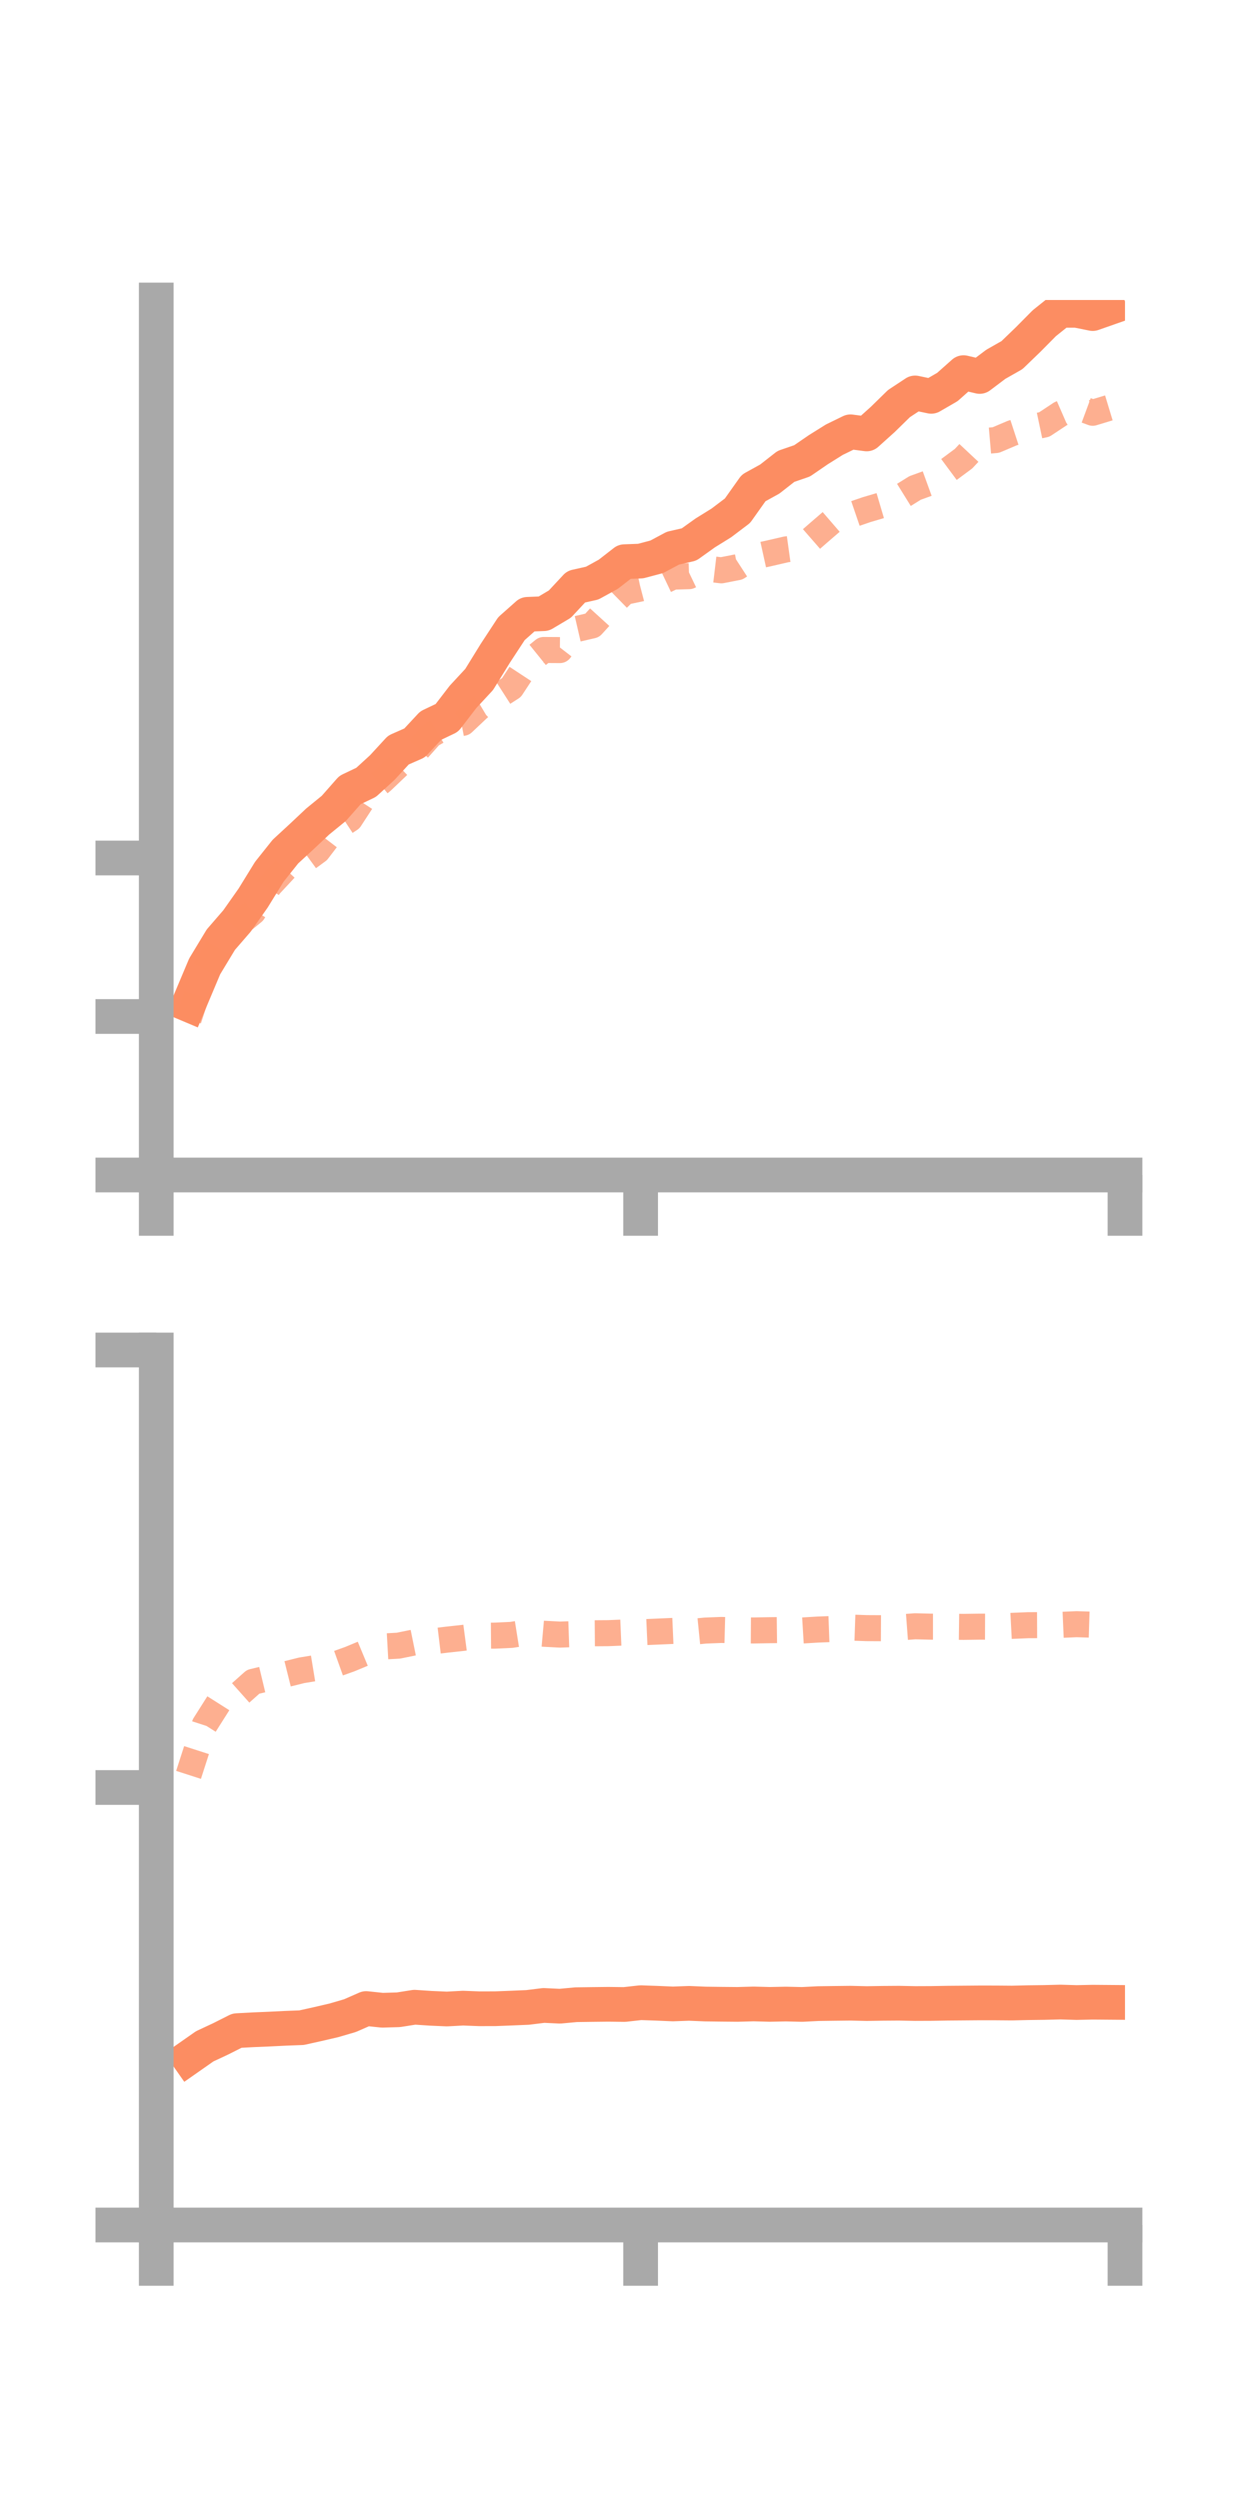 <?xml version="1.0" encoding="utf-8" standalone="no"?>
<!DOCTYPE svg PUBLIC "-//W3C//DTD SVG 1.1//EN"
  "http://www.w3.org/Graphics/SVG/1.1/DTD/svg11.dtd">
<!-- Created with matplotlib (https://matplotlib.org/) -->
<svg height="144pt" version="1.1" viewBox="0 0 72 144" width="72pt" xmlns="http://www.w3.org/2000/svg" xmlns:xlink="http://www.w3.org/1999/xlink">
 <defs>
  <style type="text/css">*{stroke-linecap:butt;stroke-linejoin:round;}</style>
 </defs>
 <g id="figure_1">
  <g id="patch_1">
   <path d="M 0 144 
L 72 144 
L 72 0 
L 0 0 
z
" style="fill:none;"/>
  </g>
  <g id="axes_1">
   <g id="patch_2">
    <path d="M 9 67.68 
L 64.8 67.68 
L 64.8 17.28 
L 9 17.28 
z
" style="fill:none;"/>
   </g>
   <g id="matplotlib.axis_1">
    <g id="xtick_1">
     <g id="line2d_1">
      <defs>
       <path d="M 0 0 
L 0 3.5 
" id="m080ecbf4ec" style="stroke:#a9a9a9;stroke-width:2;"/>
      </defs>
      <g>
       <use style="fill:#a9a9a9;stroke:#a9a9a9;stroke-width:2;" x="9" xlink:href="#m080ecbf4ec" y="67.68"/>
      </g>
     </g>
    </g>
    <g id="xtick_2">
     <g id="line2d_2">
      <g>
       <use style="fill:#a9a9a9;stroke:#a9a9a9;stroke-width:2;" x="36.9" xlink:href="#m080ecbf4ec" y="67.68"/>
      </g>
     </g>
    </g>
    <g id="xtick_3">
     <g id="line2d_3">
      <g>
       <use style="fill:#a9a9a9;stroke:#a9a9a9;stroke-width:2;" x="64.8" xlink:href="#m080ecbf4ec" y="67.68"/>
      </g>
     </g>
    </g>
   </g>
   <g id="matplotlib.axis_2">
    <g id="ytick_1">
     <g id="line2d_4">
      <defs>
       <path d="M 0 0 
L -3.5 0 
" id="ma29d0054fb" style="stroke:#a9a9a9;stroke-width:2;"/>
      </defs>
      <g>
       <use style="fill:#a9a9a9;stroke:#a9a9a9;stroke-width:2;" x="9" xlink:href="#ma29d0054fb" y="67.68"/>
      </g>
     </g>
    </g>
    <g id="ytick_2">
     <g id="line2d_5">
      <g>
       <use style="fill:#a9a9a9;stroke:#a9a9a9;stroke-width:2;" x="9" xlink:href="#ma29d0054fb" y="58.551"/>
      </g>
     </g>
    </g>
    <g id="ytick_3">
     <g id="line2d_6">
      <g>
       <use style="fill:#a9a9a9;stroke:#a9a9a9;stroke-width:2;" x="9" xlink:href="#ma29d0054fb" y="49.421"/>
      </g>
     </g>
    </g>
   </g>
   <g id="line2d_7">
    <path clip-path="url(#paadaec63e8)" d="M 10.86 57.87 
L 11.79 55.663 
L 12.72 54.125 
L 13.65 53.05 
L 14.58 51.729 
L 15.51 50.219 
L 16.44 49.052 
L 17.37 48.194 
L 18.3 47.319 
L 19.23 46.561 
L 20.16 45.506 
L 21.09 45.062 
L 22.02 44.212 
L 22.95 43.202 
L 23.88 42.793 
L 24.81 41.794 
L 25.74 41.35 
L 26.67 40.14 
L 27.6 39.137 
L 28.53 37.629 
L 29.46 36.21 
L 30.39 35.385 
L 31.32 35.348 
L 32.25 34.795 
L 33.18 33.796 
L 34.11 33.588 
L 35.04 33.076 
L 35.97 32.353 
L 36.9 32.318 
L 37.83 32.072 
L 38.76 31.575 
L 39.69 31.362 
L 40.62 30.697 
L 41.55 30.12 
L 42.48 29.417 
L 43.41 28.106 
L 44.34 27.593 
L 45.27 26.865 
L 46.2 26.545 
L 47.13 25.907 
L 48.06 25.325 
L 48.99 24.872 
L 49.92 24.994 
L 50.85 24.157 
L 51.78 23.247 
L 52.71 22.634 
L 53.64 22.829 
L 54.57 22.291 
L 55.5 21.464 
L 56.43 21.684 
L 57.36 20.983 
L 58.29 20.455 
L 59.22 19.558 
L 60.15 18.619 
L 61.08 17.875 
L 62.01 17.875 
L 62.94 18.062 
L 63.87 17.736 
" style="fill:none;stroke:#fc8d62;stroke-linecap:square;stroke-width:2;"/>
   </g>
   <g id="line2d_8">
    <path clip-path="url(#paadaec63e8)" d="M 10.86 58.714 
L 11.79 55.877 
L 12.72 54.294 
L 13.65 53.289 
L 14.58 52.533 
L 15.51 51.021 
L 16.44 50.022 
L 17.37 49.684 
L 18.3 49.006 
L 19.23 47.789 
L 20.16 47.176 
L 21.09 45.749 
L 22.02 44.97 
L 22.95 44.083 
L 23.88 43.378 
L 24.81 42.335 
L 25.74 41.81 
L 26.67 41.634 
L 27.6 40.756 
L 28.53 40.2 
L 29.46 39.604 
L 30.39 38.19 
L 31.32 37.439 
L 32.25 37.445 
L 33.18 36.24 
L 34.11 36.025 
L 35.04 35.003 
L 35.97 34.093 
L 36.9 33.897 
L 37.83 33.655 
L 38.76 33.214 
L 39.69 33.187 
L 40.62 32.741 
L 41.55 32.851 
L 42.48 32.67 
L 43.41 32.067 
L 44.34 31.862 
L 45.27 31.647 
L 46.2 31.518 
L 47.13 30.707 
L 48.06 29.905 
L 48.99 29.672 
L 49.92 29.354 
L 50.85 29.079 
L 51.78 28.683 
L 52.71 28.106 
L 53.64 27.768 
L 54.57 27.109 
L 55.5 26.42 
L 56.43 25.427 
L 57.36 25.347 
L 58.29 24.952 
L 59.22 24.648 
L 60.15 24.452 
L 61.08 23.837 
L 62.01 23.432 
L 62.94 23.776 
L 63.87 23.494 
" style="fill:none;stroke:#fc8d62;stroke-dasharray:1.5,1.5;stroke-dashoffset:0;stroke-opacity:0.7;stroke-width:1.5;"/>
   </g>
   <g id="patch_3">
    <path d="M 9 67.68 
L 9 17.28 
" style="fill:none;stroke:#a9a9a9;stroke-linecap:square;stroke-linejoin:miter;stroke-width:2;"/>
   </g>
   <g id="patch_4">
    <path d="M 64.8 67.68 
L 64.8 17.28 
" style="fill:none;"/>
   </g>
   <g id="patch_5">
    <path d="M 9 67.68 
L 64.8 67.68 
" style="fill:none;stroke:#a9a9a9;stroke-linecap:square;stroke-linejoin:miter;stroke-width:2;"/>
   </g>
   <g id="patch_6">
    <path d="M 9 17.28 
L 64.8 17.28 
" style="fill:none;"/>
   </g>
  </g>
  <g id="axes_2">
   <g id="patch_7">
    <path d="M 9 128.16 
L 64.8 128.16 
L 64.8 77.76 
L 9 77.76 
z
" style="fill:none;"/>
   </g>
   <g id="matplotlib.axis_3">
    <g id="xtick_4">
     <g id="line2d_9">
      <g>
       <use style="fill:#a9a9a9;stroke:#a9a9a9;stroke-width:2;" x="9" xlink:href="#m080ecbf4ec" y="128.16"/>
      </g>
     </g>
    </g>
    <g id="xtick_5">
     <g id="line2d_10">
      <g>
       <use style="fill:#a9a9a9;stroke:#a9a9a9;stroke-width:2;" x="36.9" xlink:href="#m080ecbf4ec" y="128.16"/>
      </g>
     </g>
    </g>
    <g id="xtick_6">
     <g id="line2d_11">
      <g>
       <use style="fill:#a9a9a9;stroke:#a9a9a9;stroke-width:2;" x="64.8" xlink:href="#m080ecbf4ec" y="128.16"/>
      </g>
     </g>
    </g>
   </g>
   <g id="matplotlib.axis_4">
    <g id="ytick_4">
     <g id="line2d_12">
      <g>
       <use style="fill:#a9a9a9;stroke:#a9a9a9;stroke-width:2;" x="9" xlink:href="#ma29d0054fb" y="128.16"/>
      </g>
     </g>
    </g>
    <g id="ytick_5">
     <g id="line2d_13">
      <g>
       <use style="fill:#a9a9a9;stroke:#a9a9a9;stroke-width:2;" x="9" xlink:href="#ma29d0054fb" y="102.96"/>
      </g>
     </g>
    </g>
    <g id="ytick_6">
     <g id="line2d_14">
      <g>
       <use style="fill:#a9a9a9;stroke:#a9a9a9;stroke-width:2;" x="9" xlink:href="#ma29d0054fb" y="77.76"/>
      </g>
     </g>
    </g>
   </g>
   <g id="line2d_15">
    <path clip-path="url(#p72527624e7)" d="M 10.86 118.52 
L 11.79 117.869 
L 12.72 117.434 
L 13.65 116.965 
L 14.58 116.915 
L 15.51 116.876 
L 16.44 116.83 
L 17.37 116.795 
L 18.3 116.588 
L 19.23 116.372 
L 20.16 116.1 
L 21.09 115.692 
L 22.02 115.79 
L 22.95 115.763 
L 23.88 115.616 
L 24.81 115.678 
L 25.74 115.719 
L 26.67 115.669 
L 27.6 115.705 
L 28.53 115.703 
L 29.46 115.667 
L 30.39 115.628 
L 31.32 115.513 
L 32.25 115.557 
L 33.18 115.471 
L 34.11 115.458 
L 35.04 115.447 
L 35.97 115.459 
L 36.9 115.355 
L 37.83 115.387 
L 38.76 115.427 
L 39.69 115.393 
L 40.62 115.432 
L 41.55 115.444 
L 42.48 115.453 
L 43.41 115.427 
L 44.34 115.452 
L 45.27 115.433 
L 46.2 115.455 
L 47.13 115.408 
L 48.06 115.395 
L 48.99 115.384 
L 49.92 115.406 
L 50.85 115.391 
L 51.78 115.384 
L 52.71 115.403 
L 53.64 115.399 
L 54.57 115.383 
L 55.5 115.375 
L 56.43 115.367 
L 57.36 115.368 
L 58.29 115.376 
L 59.22 115.354 
L 60.15 115.342 
L 61.08 115.318 
L 62.01 115.346 
L 62.94 115.326 
L 63.87 115.334 
" style="fill:none;stroke:#fc8d62;stroke-linecap:square;stroke-width:2;"/>
   </g>
   <g id="line2d_16">
    <path clip-path="url(#p72527624e7)" d="M 10.86 102.233 
L 11.79 99.349 
L 12.72 97.881 
L 13.65 97.7 
L 14.58 96.871 
L 15.51 96.648 
L 16.44 96.443 
L 17.37 96.211 
L 18.3 96.059 
L 19.23 95.895 
L 20.16 95.562 
L 21.09 95.175 
L 22.02 94.842 
L 22.95 94.79 
L 23.88 94.601 
L 24.81 94.556 
L 25.74 94.444 
L 26.67 94.343 
L 27.6 94.22 
L 28.53 94.212 
L 29.46 94.169 
L 30.39 94.021 
L 31.32 94.104 
L 32.25 94.152 
L 33.18 94.121 
L 34.11 94.077 
L 35.04 94.07 
L 35.97 94.031 
L 36.9 94.022 
L 37.83 93.981 
L 38.76 93.941 
L 39.69 94.014 
L 40.62 93.921 
L 41.55 93.885 
L 42.48 93.909 
L 43.41 93.915 
L 44.34 93.899 
L 45.27 93.888 
L 46.2 93.917 
L 47.13 93.861 
L 48.06 93.827 
L 48.99 93.748 
L 49.92 93.78 
L 50.85 93.785 
L 51.78 93.743 
L 52.71 93.673 
L 53.64 93.696 
L 54.57 93.696 
L 55.5 93.708 
L 56.43 93.695 
L 57.36 93.698 
L 58.29 93.649 
L 59.22 93.611 
L 60.15 93.607 
L 61.08 93.593 
L 62.01 93.553 
L 62.94 93.582 
L 63.87 93.563 
" style="fill:none;stroke:#fc8d62;stroke-dasharray:1.5,1.5;stroke-dashoffset:0;stroke-opacity:0.7;stroke-width:1.5;"/>
   </g>
   <g id="patch_8">
    <path d="M 9 128.16 
L 9 77.76 
" style="fill:none;stroke:#a9a9a9;stroke-linecap:square;stroke-linejoin:miter;stroke-width:2;"/>
   </g>
   <g id="patch_9">
    <path d="M 64.8 128.16 
L 64.8 77.76 
" style="fill:none;"/>
   </g>
   <g id="patch_10">
    <path d="M 9 128.16 
L 64.8 128.16 
" style="fill:none;stroke:#a9a9a9;stroke-linecap:square;stroke-linejoin:miter;stroke-width:2;"/>
   </g>
   <g id="patch_11">
    <path d="M 9 77.76 
L 64.8 77.76 
" style="fill:none;"/>
   </g>
  </g>
 </g>
 <defs>
  <clipPath id="paadaec63e8">
   <rect height="50.4" width="55.8" x="9" y="17.28"/>
  </clipPath>
  <clipPath id="p72527624e7">
   <rect height="50.4" width="55.8" x="9" y="77.76"/>
  </clipPath>
 </defs>
</svg>
